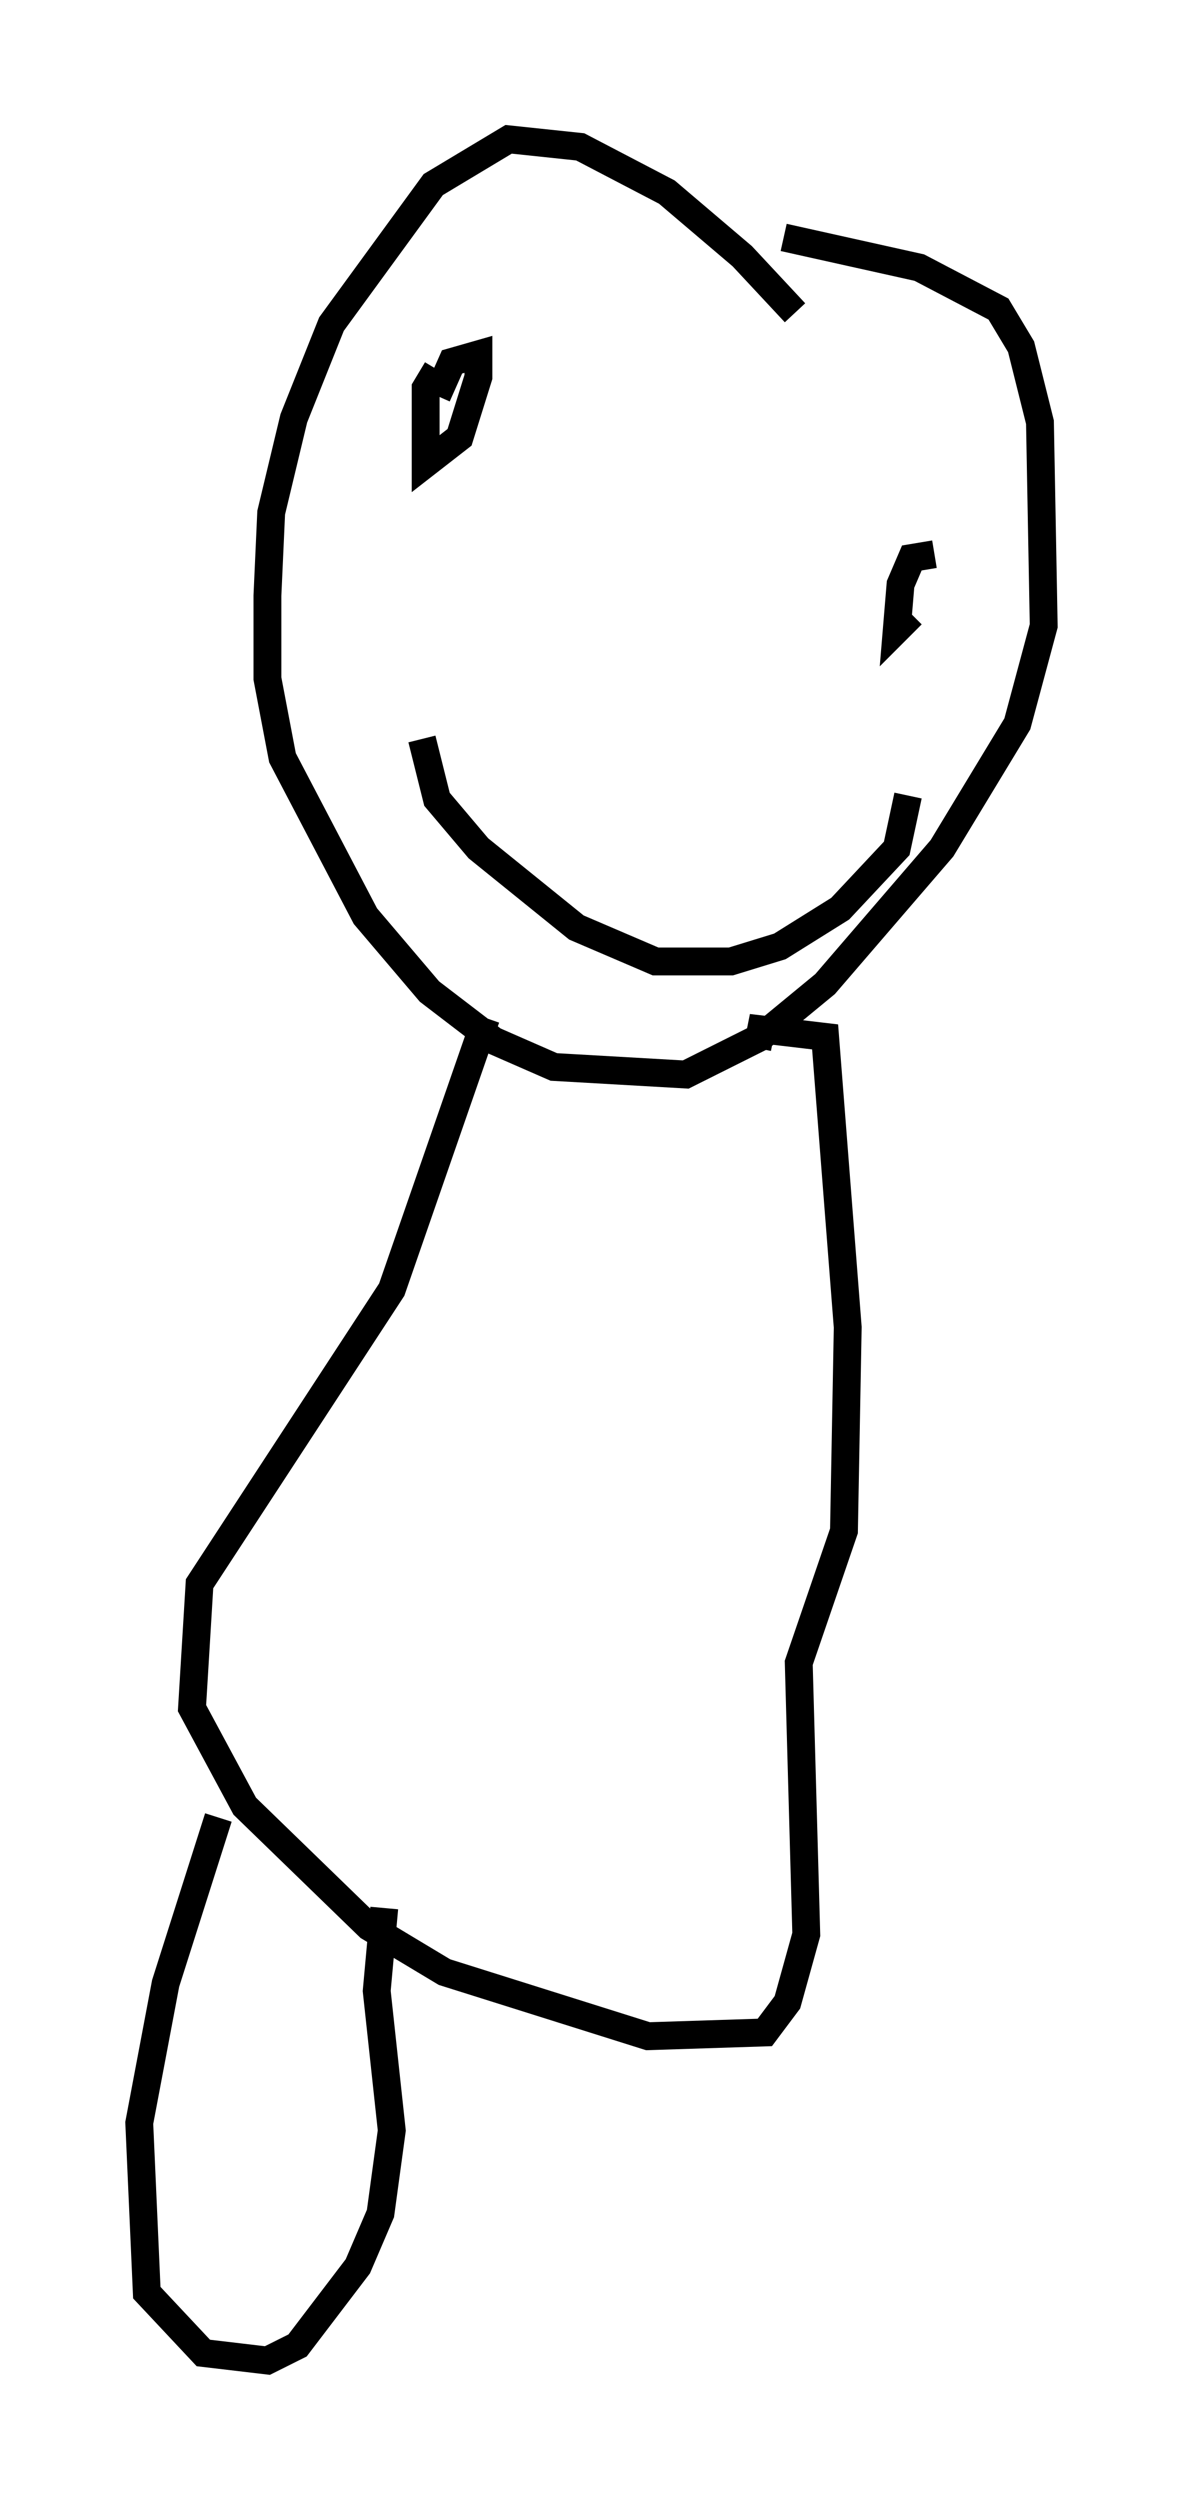<?xml version="1.0" encoding="utf-8" ?>
<svg baseProfile="full" height="89.701" version="1.1" width="42.476" xmlns="http://www.w3.org/2000/svg" xmlns:ev="http://www.w3.org/2001/xml-events" xmlns:xlink="http://www.w3.org/1999/xlink"><defs /><rect fill="white" height="89.701" width="42.476" x="0" y="0" /><path d="M29.628, 13.254 m-1.083, -2.03 l-1.894, -2.03 -2.706, -2.3 l-3.112, -1.624 -2.571, -0.271 l-2.706, 1.624 -3.654, 5.007 l-1.353, 3.383 -0.812, 3.383 l-0.135, 2.977 0.0, 2.977 l0.541, 2.842 2.977, 5.683 l2.3, 2.706 2.3, 1.759 l2.165, 0.947 4.736, 0.271 l2.706, -1.353 2.3, -1.894 l4.195, -4.871 2.706, -4.465 l0.947, -3.518 -0.135, -7.307 l-0.677, -2.706 -0.812, -1.353 l-2.842, -1.488 -4.871, -1.083 m-12.449, 4.736 l-0.406, 0.677 0.0, 2.706 l1.218, -0.947 0.677, -2.165 l0.0, -0.812 -0.947, 0.271 l-0.541, 1.218 m17.862, 5.683 l-0.812, 0.135 -0.406, 0.947 l-0.135, 1.624 0.541, -0.541 m-17.591, 4.465 l0.541, 2.165 1.488, 1.759 l3.518, 2.842 2.842, 1.218 l2.706, 0.0 1.759, -0.541 l2.165, -1.353 2.03, -2.165 l0.406, -1.894 m-15.155, 7.984 l-3.383, 9.743 -6.901, 10.555 l-0.271, 4.465 1.894, 3.518 l4.465, 4.33 2.706, 1.624 l7.307, 2.3 4.195, -0.135 l0.812, -1.083 0.677, -2.436 l-0.271, -9.743 1.624, -4.736 l0.135, -7.307 -0.812, -10.419 l-2.3, -0.271 -0.135, 0.677 m-19.35, 27.605 l-1.894, 5.954 -0.947, 5.007 l0.271, 6.089 2.03, 2.165 l2.3, 0.271 1.083, -0.541 l2.165, -2.842 0.812, -1.894 l0.406, -2.977 -0.541, -5.007 l0.271, -2.977 " fill="none" stroke="black" stroke-width="1" /></svg>